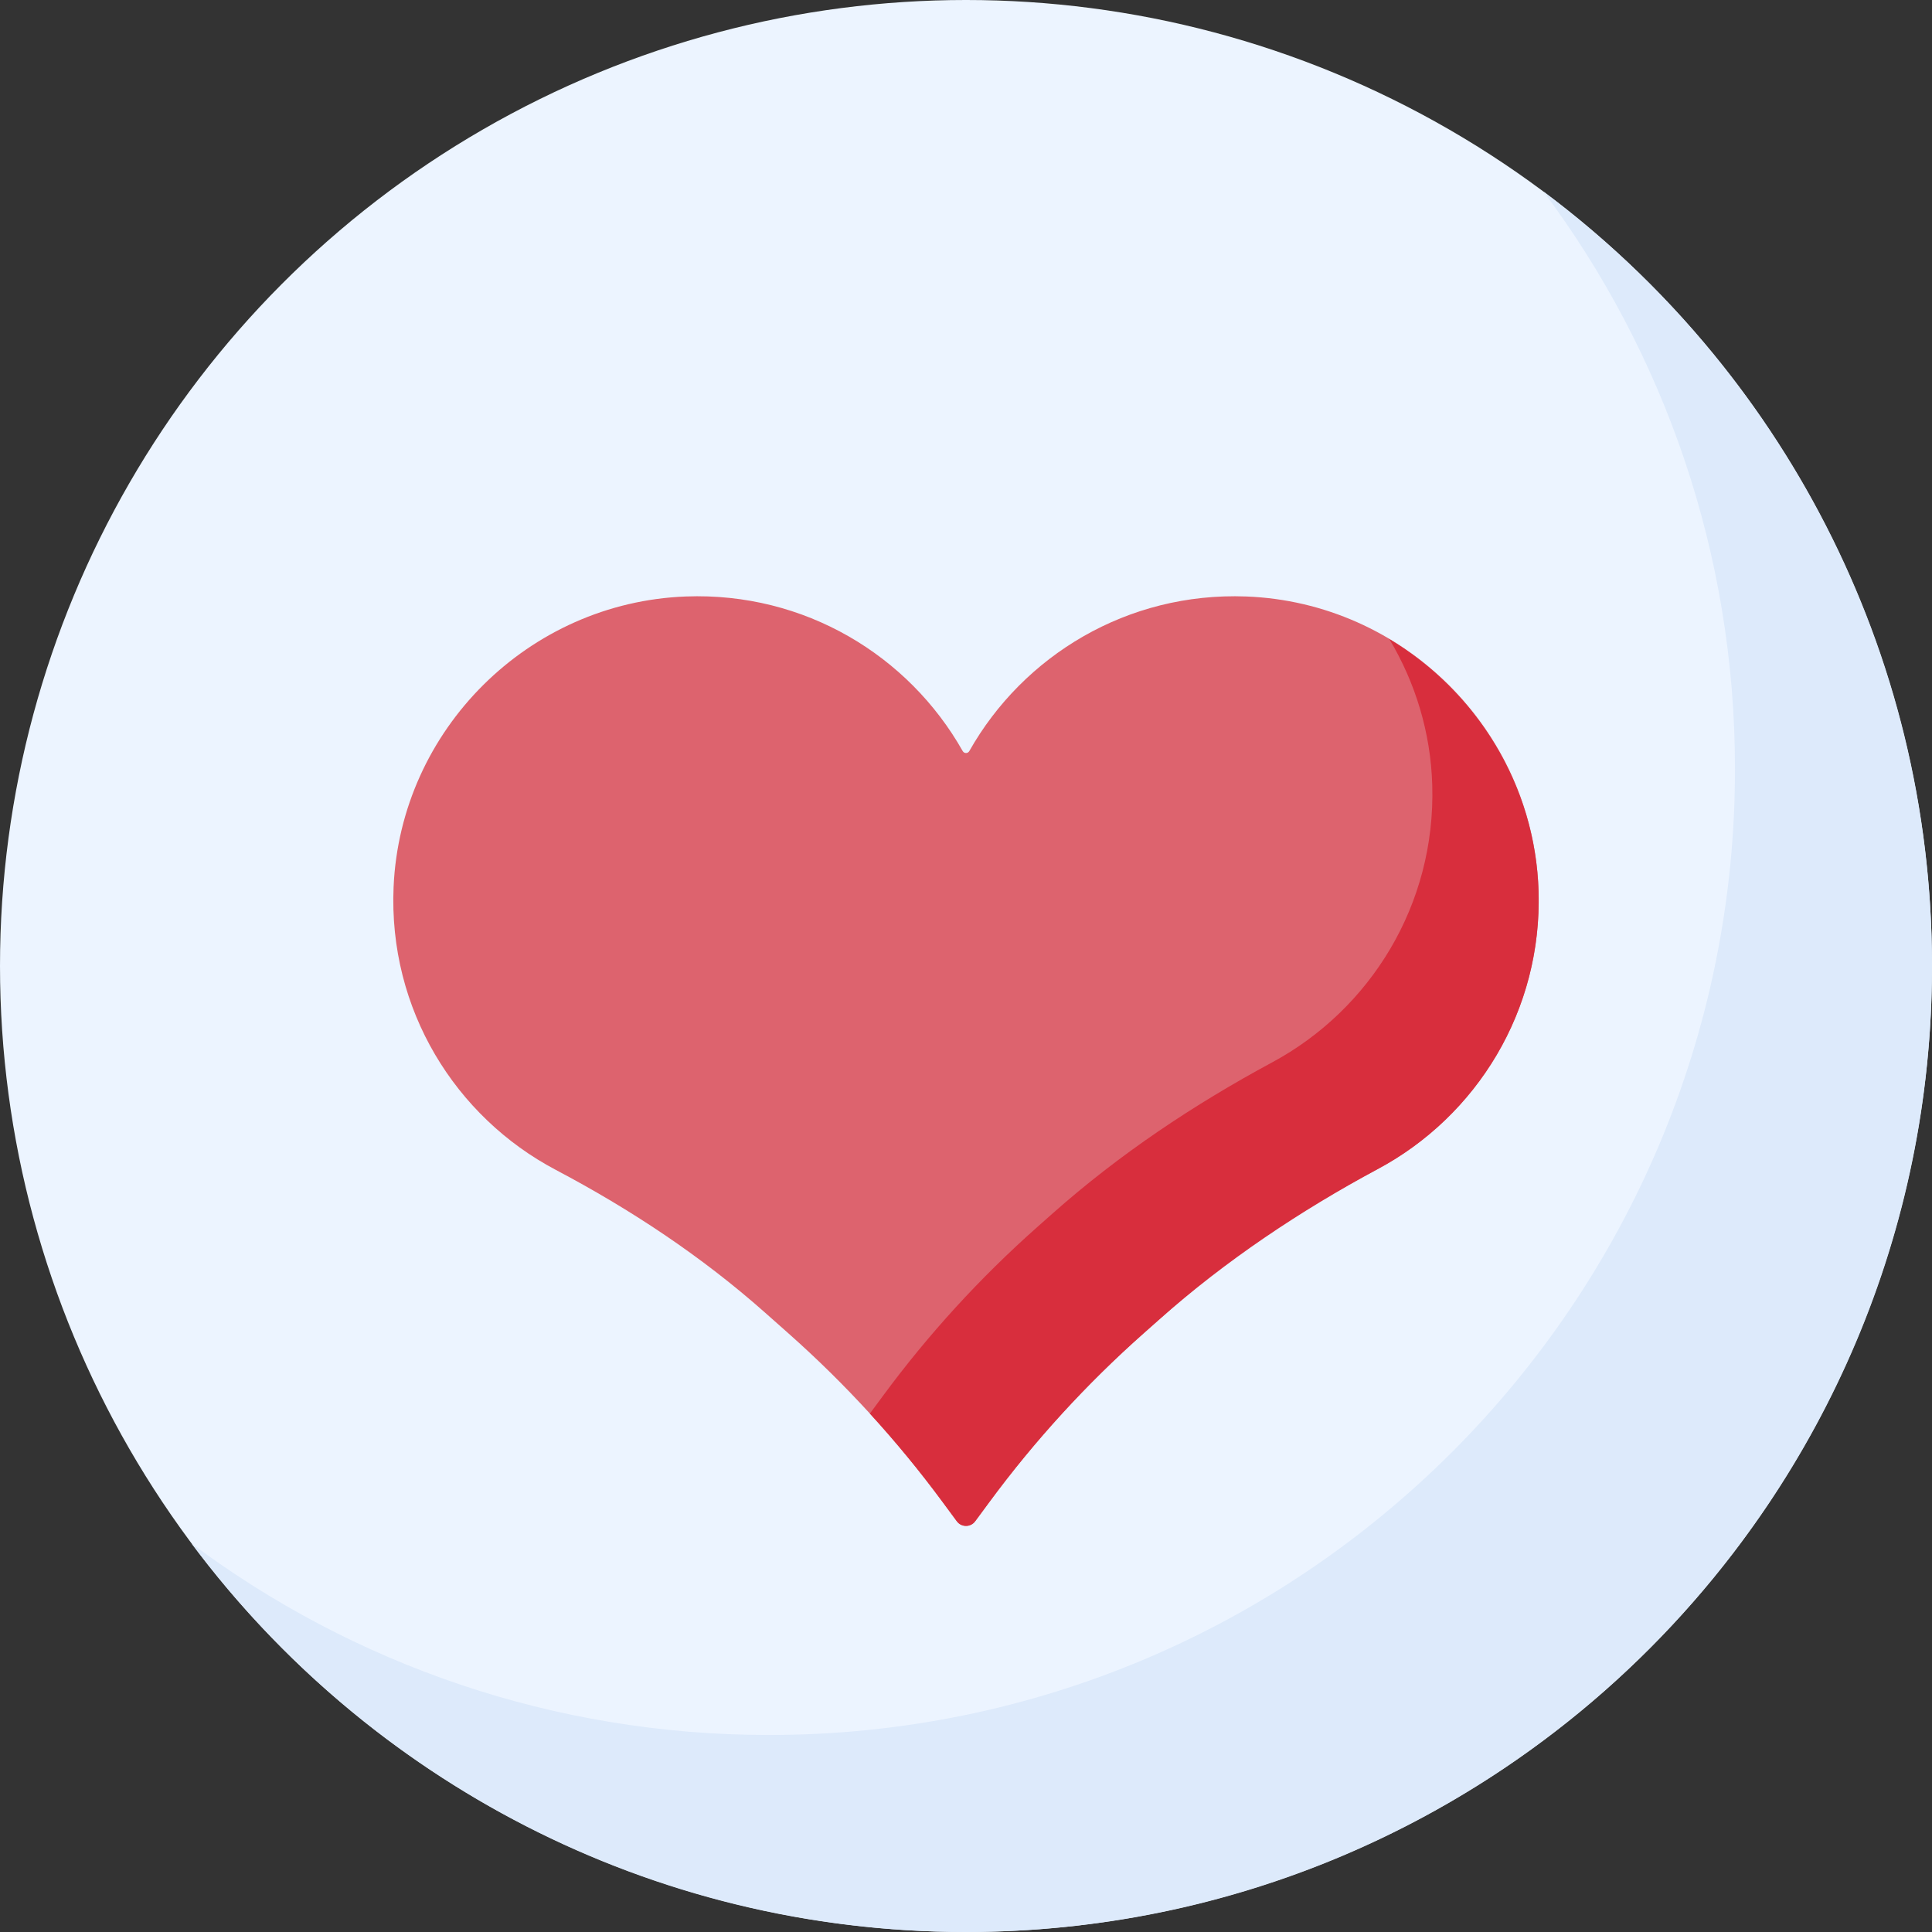 <svg id="Capa_1" enable-background="new 0 0 512 512" height="512" viewBox="0 0 512 512" width="512" xmlns="http://www.w3.org/2000/svg"><rect x="0" y="0" width="512" height="512" fill="#333333" stroke="none"/><g><g><g><circle cx="256" cy="256" fill="#ecf4ff" r="256"/></g><g><path d="m409.033 50.759c31.881 42.688 50.759 95.656 50.759 153.033 0 141.385-114.615 256-256 256-57.377 0-110.345-18.878-153.033-50.759 46.678 62.501 121.233 102.967 205.241 102.967 141.385 0 256-114.615 256-256 0-84.008-40.466-158.563-102.967-205.241z" fill="#ddeafb"/></g></g><g><path d="m330.22 158.073c-31.427-1.175-59.027 15.644-73.341 40.967-.39.69-1.367.69-1.757 0-14.314-25.324-41.916-42.144-73.344-40.967-41.696 1.561-75.646 35.281-77.471 76.966-1.421 32.477 16.376 60.945 42.969 74.985 19.85 10.479 38.614 22.896 55.411 37.786l6.264 5.553c15.141 13.422 28.831 28.397 40.844 44.678l3.772 5.112c1.209 1.638 3.658 1.638 4.867 0l3.772-5.112c12.013-16.281 25.702-31.255 40.843-44.677l6.264-5.553c16.797-14.89 35.562-27.307 55.412-37.787 26.594-14.04 44.391-42.509 42.968-74.988-1.826-41.686-35.777-75.404-77.473-76.963z" fill="#dd636e"/></g><g><g><path d="m407.737 236.258c-.82-28.217-16.539-53.114-39.542-66.883 6.851 11.442 10.96 24.663 11.369 38.71.923 31.729-16.488 59.482-42.422 73.451-20.803 11.205-40.497 24.357-58.179 40.031l-4.09 3.626c-15.14 13.421-28.829 28.395-40.841 44.675l-3.502 4.746c6.822 7.462 13.253 15.281 19.264 23.428l3.772 5.112c1.209 1.638 3.658 1.638 4.867 0l3.772-5.112c12.012-16.279 25.7-31.253 40.839-44.673l4.092-3.628c17.681-15.674 37.375-28.826 58.178-40.031 25.935-13.97 43.346-41.723 42.423-73.452z" fill="#d82e3d"/></g></g></g></svg>